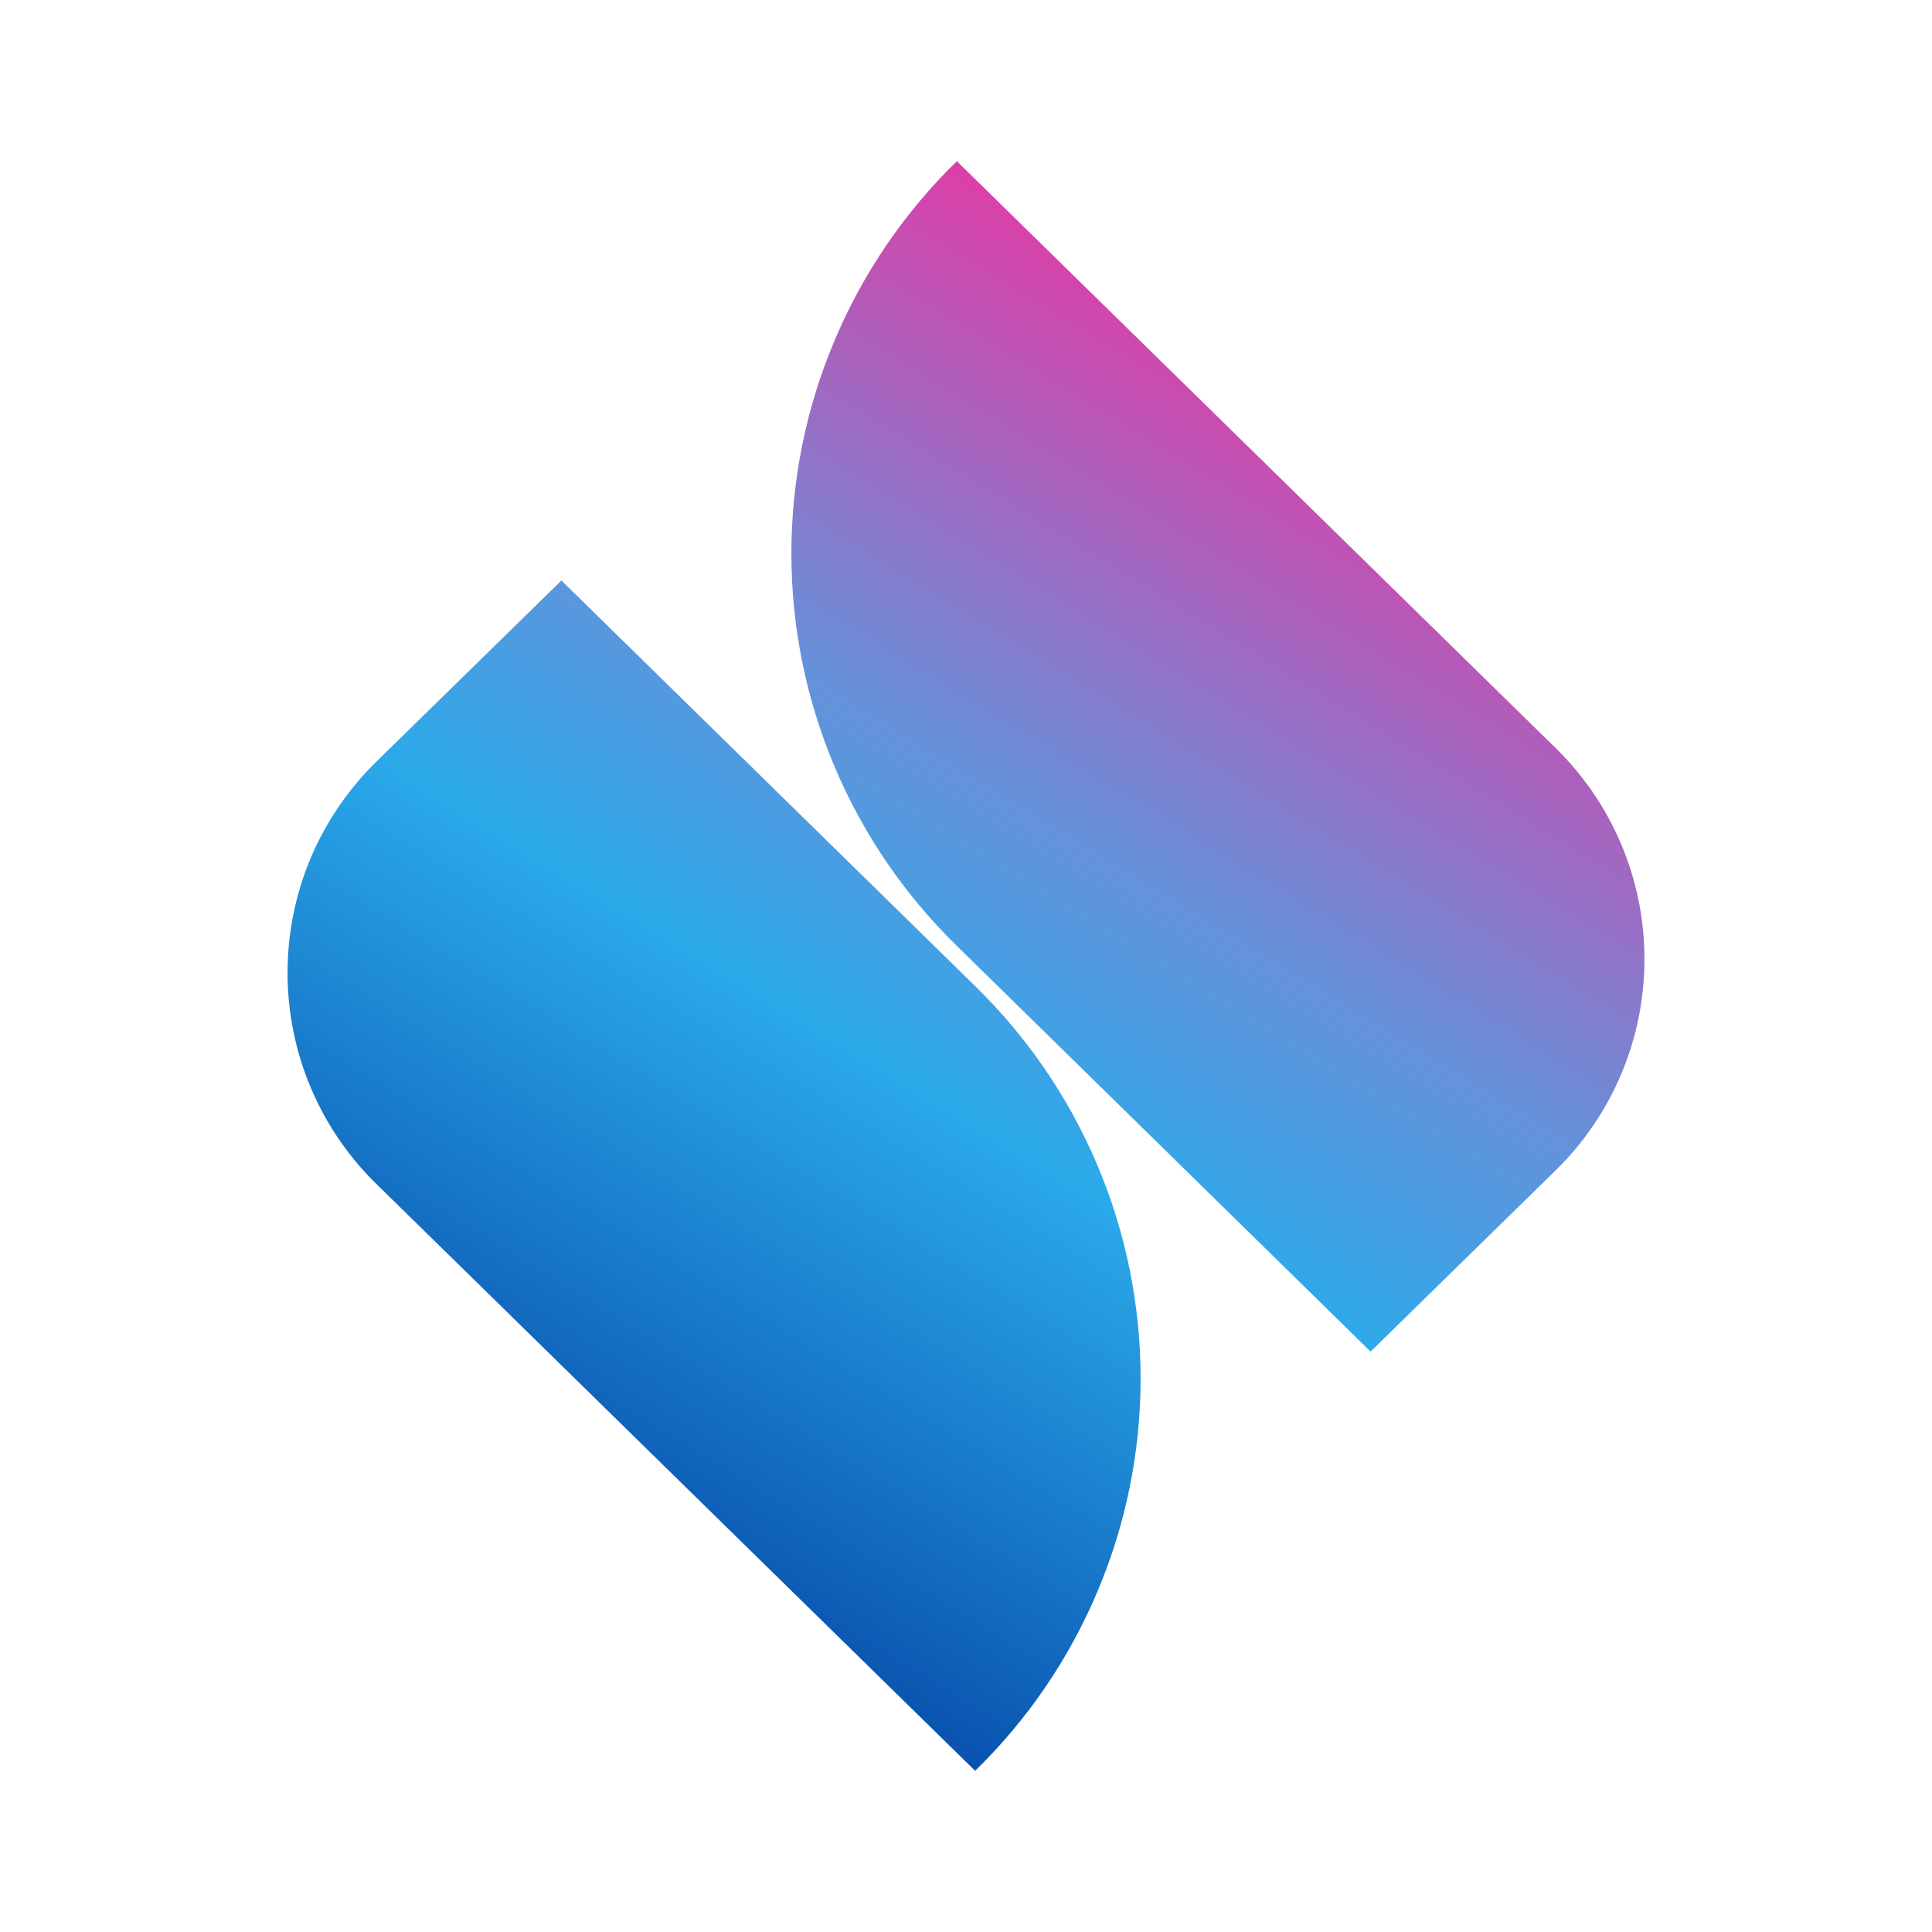 <svg width="24" height="24" viewBox="0 0 24 24" fill="none" xmlns="http://www.w3.org/2000/svg">
<path d="M11.884 2L19.316 9.284C19.668 9.626 19.948 10.035 20.139 10.487C20.33 10.939 20.428 11.425 20.428 11.916C20.428 12.406 20.33 12.892 20.139 13.344C19.948 13.796 19.668 14.206 19.316 14.547L17.026 16.79L11.889 11.753C11.238 11.118 10.72 10.36 10.367 9.523C10.013 8.685 9.831 7.785 9.831 6.876C9.831 5.967 10.013 5.067 10.367 4.23C10.72 3.392 11.238 2.634 11.889 2H11.884ZM12.116 22L4.684 14.716C4.332 14.374 4.052 13.965 3.861 13.513C3.67 13.061 3.572 12.575 3.572 12.084C3.572 11.593 3.67 11.108 3.861 10.656C4.052 10.204 4.332 9.795 4.684 9.453L6.974 7.211L12.111 12.247C12.762 12.882 13.28 13.64 13.633 14.477C13.987 15.315 14.169 16.215 14.169 17.124C14.169 18.033 13.987 18.933 13.633 19.77C13.28 20.608 12.762 21.366 12.111 22H12.116Z" fill="url(#paint0_linear_364_9473)"/>
<defs>
<linearGradient id="paint0_linear_364_9473" x1="16.771" y1="3.104" x2="6.103" y2="20.505" gradientUnits="userSpaceOnUse">
<stop stop-color="#FA2A9B"/>
<stop offset="0.39" stop-color="#6691DA"/>
<stop offset="0.57" stop-color="#2BAAEA"/>
<stop offset="1" stop-color="#003A9F"/>
</linearGradient>
</defs>
</svg>
